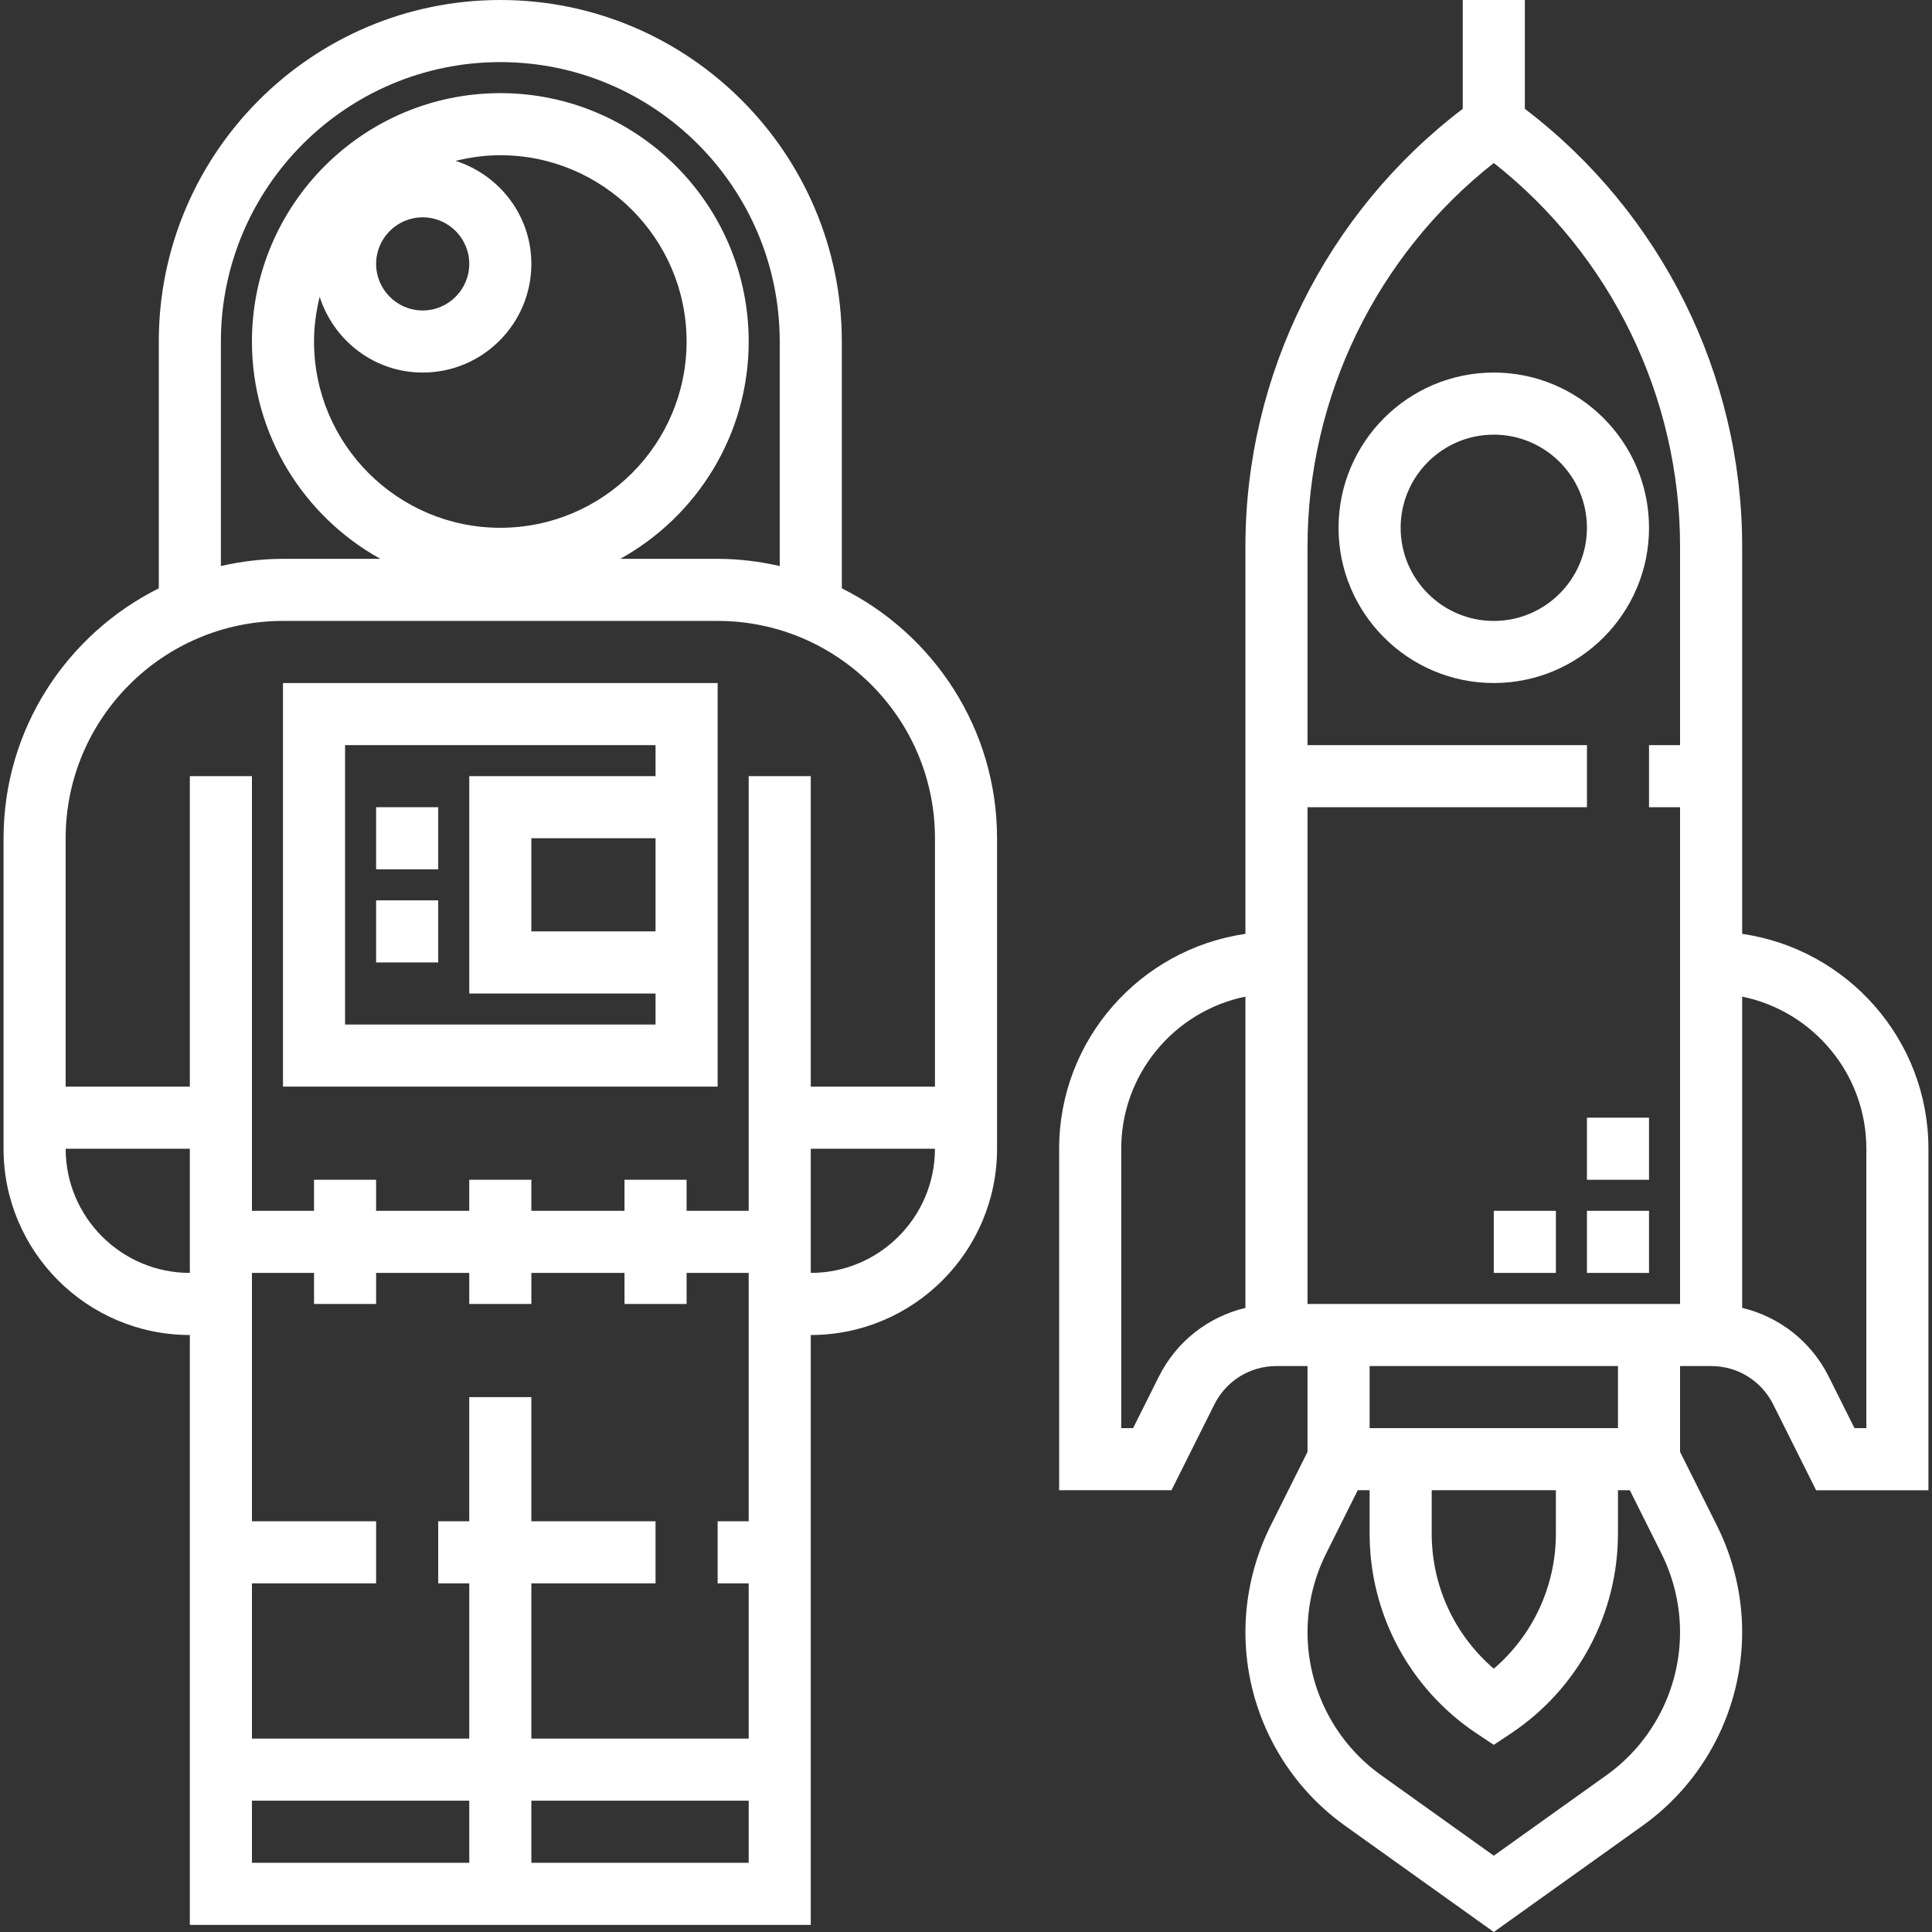 <?xml version="1.0" encoding="utf-8"?>
<!-- Generator: Adobe Illustrator 16.0.0, SVG Export Plug-In . SVG Version: 6.00 Build 0)  -->
<!DOCTYPE svg PUBLIC "-//W3C//DTD SVG 1.1//EN" "http://www.w3.org/Graphics/SVG/1.1/DTD/svg11.dtd">
<svg version="1.1" id="Layer_1" xmlns="http://www.w3.org/2000/svg" xmlns:xlink="http://www.w3.org/1999/xlink" x="0px" y="0px"
	 width="200px" height="200px" viewBox="0 0 200 200" enable-background="new 0 0 200 200" xml:space="preserve">
<rect x="0" y="0" width="200" height="200" fill="#333333" stroke="none"/>
<g>
	<g>
		<g>
			<path fill="#FFFFFF" d="M87.145,60.904V35.354C87.145,15.861,71.284,0,51.791,0C32.299,0,16.438,15.861,16.438,35.354v25.551
				c-9.507,4.744-16.07,14.543-16.07,25.872v32.14c0,10.635,8.649,19.283,19.283,19.283v61.064H83.93v-61.064
				c10.635,0,19.284-8.648,19.284-19.283v-32.14C103.215,75.447,96.651,65.647,87.145,60.904z M22.866,35.354
				c0-15.948,12.975-28.925,28.925-28.925c15.951,0,28.925,12.978,28.925,28.925v23.243c-2.07-0.472-4.216-0.746-6.428-0.746H64.21
				c7.916-4.387,13.293-12.823,13.293-22.497c0-14.177-11.535-25.712-25.712-25.712c-14.177,0-25.711,11.535-25.711,25.712
				c0,9.674,5.377,18.11,13.293,22.497H29.294c-2.211,0-4.358,0.273-6.428,0.746V35.354z M43.757,38.567
				c6.203,0,11.249-5.046,11.249-11.249c0-5.007-3.311-9.211-7.842-10.664c1.484-0.367,3.031-0.585,4.628-0.585
				c10.635,0,19.283,8.648,19.283,19.283s-8.648,19.284-19.284,19.284c-10.635,0-19.283-8.649-19.283-19.283
				c0-1.598,0.219-3.143,0.585-4.628C34.545,35.257,38.75,38.567,43.757,38.567z M38.936,27.318c0-2.658,2.163-4.821,4.821-4.821
				c2.658,0,4.821,2.163,4.821,4.821s-2.163,4.821-4.821,4.821S38.936,29.977,38.936,27.318z M19.652,131.771
				c-7.09,0-12.855-5.767-12.855-12.856h12.855V131.771z M48.578,192.836H26.08v-6.428h22.498V192.836z M48.578,157.482h-3.214
				v6.428h3.214v16.07H26.08v-16.07h12.856v-6.428H26.08v-25.711h6.428v3.213h6.428v-3.213h9.642v3.213h6.428v-3.213h9.642v3.213
				h6.428v-3.213h6.427v25.711h-3.214v6.428h3.214v16.07H55.005v-16.07h12.856v-6.428H55.005v-12.855h-6.428V157.482z
				 M77.503,192.836H55.005v-6.428h22.498V192.836z M83.93,131.771v-12.856h12.856C96.786,126.005,91.021,131.771,83.93,131.771z
				 M96.786,112.487H83.93V80.348h-6.427v44.996h-6.428v-3.215h-6.428v3.215h-9.642v-3.215h-6.428v3.215h-9.642v-3.215h-6.428v3.215
				h-6.427V80.348h-6.428v32.139H6.796V86.776c0-12.405,10.095-22.498,22.498-22.498h44.995c12.403,0,22.498,10.092,22.498,22.498
				V112.487z"/>
			<path fill="#FFFFFF" d="M29.294,112.487h44.995V70.707H29.294V112.487z M67.861,96.417H55.005v-9.642h12.856V96.417z
				 M35.722,77.134h32.139v3.214H48.578v22.498h19.284v3.215H35.722V77.134z"/>
			<rect x="38.936" y="83.562" fill="#FFFFFF" width="6.428" height="6.428"/>
			<rect x="38.936" y="93.204" fill="#FFFFFF" width="6.428" height="6.428"/>
			<path fill="#FFFFFF" d="M138.566,54.637c0,8.861,7.209,16.07,16.07,16.07s16.07-7.209,16.07-16.07s-7.209-16.07-16.07-16.07
				C145.776,38.567,138.566,45.775,138.566,54.637z M164.279,54.637c0,5.315-4.326,9.642-9.643,9.642
				c-5.315,0-9.642-4.326-9.642-9.642c0-5.316,4.326-9.642,9.642-9.642C159.953,44.995,164.279,49.321,164.279,54.637z"/>
			<path fill="#FFFFFF" d="M180.349,96.675v-40.1c0-17.779-8.392-34.579-22.497-45.306V0h-6.428v11.265
				c-14.105,10.728-22.498,27.527-22.498,45.306v40.104c-10.883,1.568-19.283,10.931-19.283,22.24v35.354h11.628l4.441-8.884
				c1.225-2.448,3.687-3.973,6.428-3.973h3.214v8.884l-3.828,7.659c-1.703,3.403-2.6,7.209-2.6,11.008
				c0,7.936,3.854,15.424,10.311,20.035l15.4,11.002l15.401-11.002c6.457-4.611,10.311-12.1,10.311-20.035
				c0-3.799-0.896-7.604-2.601-11.011l-3.828-7.655v-8.884h3.215c2.74,0,5.203,1.524,6.428,3.973l4.441,8.884h11.627v-35.354
				C199.632,107.605,191.23,98.244,180.349,96.675z M128.926,135.391c-3.848,0.925-7.139,3.467-8.964,7.121l-2.664,5.329h-1.228
				v-28.925c0-7.759,5.531-14.251,12.855-15.746V135.391L128.926,135.391z M166.304,183.766l-11.667,8.334l-11.666-8.334
				c-4.77-3.406-7.617-8.94-7.617-14.803c0-2.809,0.665-5.621,1.922-8.135l3.277-6.56h1.229v4.483
				c0,8.334,4.139,16.066,11.071,20.691l1.783,1.186l1.783-1.189c6.933-4.621,11.071-12.357,11.071-20.688v-4.483h1.229l3.277,6.56
				c1.257,2.517,1.922,5.329,1.922,8.135C173.92,174.824,171.072,180.359,166.304,183.766z M148.21,154.269h12.855v4.483
				c0,5.426-2.368,10.512-6.428,13.99c-4.06-3.48-6.428-8.564-6.428-13.99V154.269z M141.781,147.841v-6.428h25.711v6.428H141.781z
				 M173.92,77.134h-3.214v6.427h3.214v51.423h-38.566V83.562h28.926v-6.428h-28.926v-20.56c0-15.494,7.167-30.166,19.283-39.702
				c12.117,9.535,19.283,24.207,19.283,39.702V77.134z M193.205,147.841L193.205,147.841h-1.229l-2.664-5.329
				c-1.824-3.657-5.116-6.196-8.963-7.122v-32.22c7.324,1.494,12.855,7.983,12.855,15.745V147.841L193.205,147.841z"/>
			<rect x="164.279" y="115.701" fill="#FFFFFF" width="6.427" height="6.428"/>
			<rect x="164.279" y="125.344" fill="#FFFFFF" width="6.427" height="6.428"/>
			<rect x="154.637" y="125.344" fill="#FFFFFF" width="6.428" height="6.428"/>
		</g>
	</g>
</g>
</svg>
